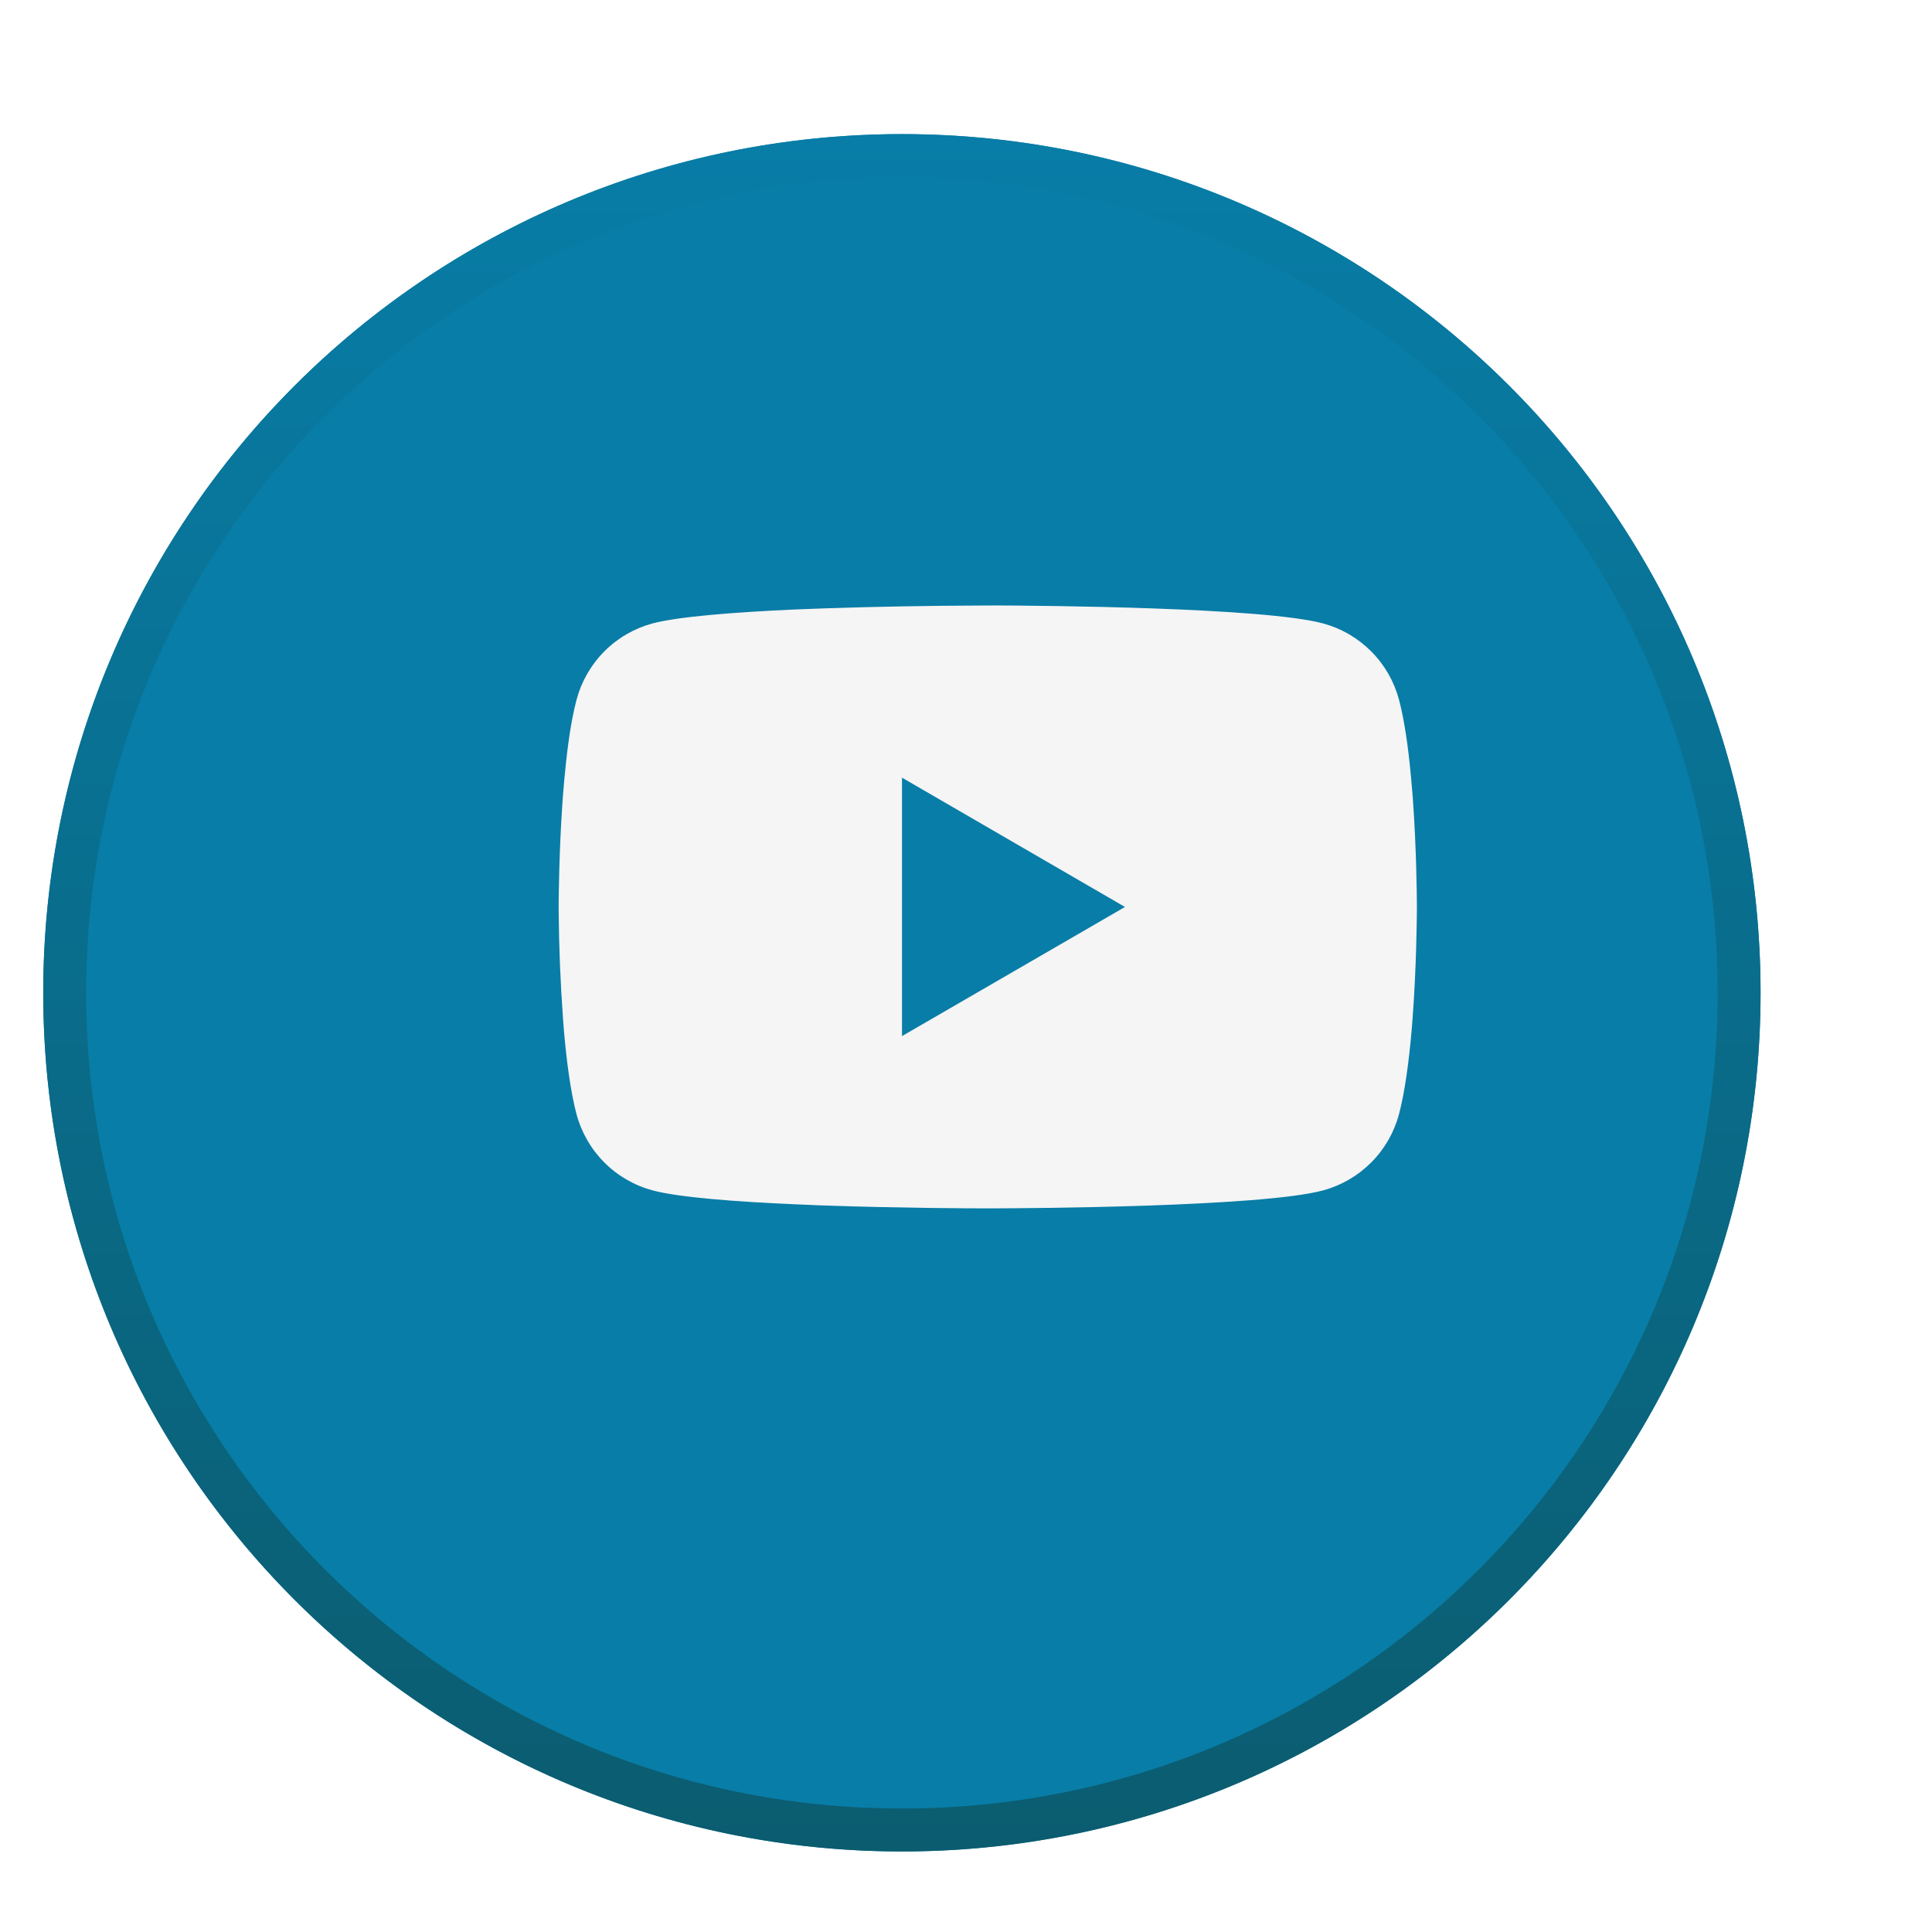 <svg width="45" height="45" viewBox="0 0 45 45" fill="none" xmlns="http://www.w3.org/2000/svg">
<g filter="url(#filter0_di_727_3519)">
<ellipse cx="23.007" cy="21.124" rx="20" ry="20" fill="#087DA7"/>
<path d="M42.507 21.124C42.507 31.894 33.777 40.624 23.007 40.624C12.238 40.624 3.507 31.894 3.507 21.124C3.507 10.354 12.238 1.624 23.007 1.624C33.777 1.624 42.507 10.354 42.507 21.124Z" stroke="url(#paint0_linear_727_3519)"/>
</g>
<path d="M23.072 14.102H23.183C24.21 14.106 29.414 14.144 30.817 14.521C31.241 14.636 31.628 14.861 31.938 15.172C32.248 15.483 32.471 15.871 32.585 16.295C32.711 16.77 32.8 17.399 32.86 18.047L32.872 18.177L32.9 18.502L32.91 18.632C32.991 19.774 33.001 20.843 33.002 21.077V21.171C33.001 21.413 32.99 22.555 32.9 23.745L32.89 23.876L32.879 24.006C32.816 24.721 32.724 25.43 32.585 25.952C32.472 26.377 32.249 26.765 31.938 27.076C31.628 27.387 31.241 27.612 30.817 27.727C29.368 28.116 23.859 28.144 23.095 28.145H22.918C22.532 28.145 20.935 28.138 19.261 28.08L19.048 28.073L18.94 28.068L18.726 28.059L18.512 28.05C17.125 27.989 15.805 27.89 15.196 27.725C14.772 27.611 14.385 27.387 14.075 27.075C13.765 26.764 13.542 26.377 13.428 25.952C13.29 25.431 13.197 24.721 13.135 24.006L13.125 23.875L13.115 23.745C13.053 22.898 13.019 22.05 13.012 21.201L13.012 21.047C13.015 20.778 13.025 19.85 13.092 18.826L13.101 18.697L13.105 18.632L13.115 18.502L13.142 18.177L13.155 18.047C13.215 17.399 13.303 16.769 13.43 16.295C13.543 15.871 13.766 15.483 14.076 15.172C14.386 14.86 14.773 14.636 15.197 14.521C15.806 14.359 17.127 14.259 18.514 14.196L18.726 14.188L18.941 14.18L19.048 14.176L19.262 14.168C20.451 14.129 21.641 14.108 22.831 14.104H23.072V14.102ZM21.009 18.113V24.133L26.203 21.125L21.009 18.113Z" fill="#F5F5F5"/>
<defs>
<filter id="filter0_di_727_3519" x="0.007" y="0.124" width="44" height="44" filterUnits="userSpaceOnUse" color-interpolation-filters="sRGB">
<feFlood flood-opacity="0" result="BackgroundImageFix"/>
<feColorMatrix in="SourceAlpha" type="matrix" values="0 0 0 0 0 0 0 0 0 0 0 0 0 0 0 0 0 0 127 0" result="hardAlpha"/>
<feOffset dx="-1" dy="1"/>
<feGaussianBlur stdDeviation="1"/>
<feComposite in2="hardAlpha" operator="out"/>
<feColorMatrix type="matrix" values="0 0 0 0 0 0 0 0 0 0 0 0 0 0 0 0 0 0 0.25 0"/>
<feBlend mode="normal" in2="BackgroundImageFix" result="effect1_dropShadow_727_3519"/>
<feBlend mode="normal" in="SourceGraphic" in2="effect1_dropShadow_727_3519" result="shape"/>
<feColorMatrix in="SourceAlpha" type="matrix" values="0 0 0 0 0 0 0 0 0 0 0 0 0 0 0 0 0 0 127 0" result="hardAlpha"/>
<feOffset dx="-1" dy="1"/>
<feGaussianBlur stdDeviation="2"/>
<feComposite in2="hardAlpha" operator="arithmetic" k2="-1" k3="1"/>
<feColorMatrix type="matrix" values="0 0 0 0 0 0 0 0 0 0 0 0 0 0 0 0 0 0 0.25 0"/>
<feBlend mode="normal" in2="shape" result="effect2_innerShadow_727_3519"/>
</filter>
<linearGradient id="paint0_linear_727_3519" x1="23.007" y1="1.124" x2="23.007" y2="41.124" gradientUnits="userSpaceOnUse">
<stop stop-color="#087DA7"/>
<stop offset="1" stop-color="#0B5C6F"/>
</linearGradient>
</defs>
</svg>
